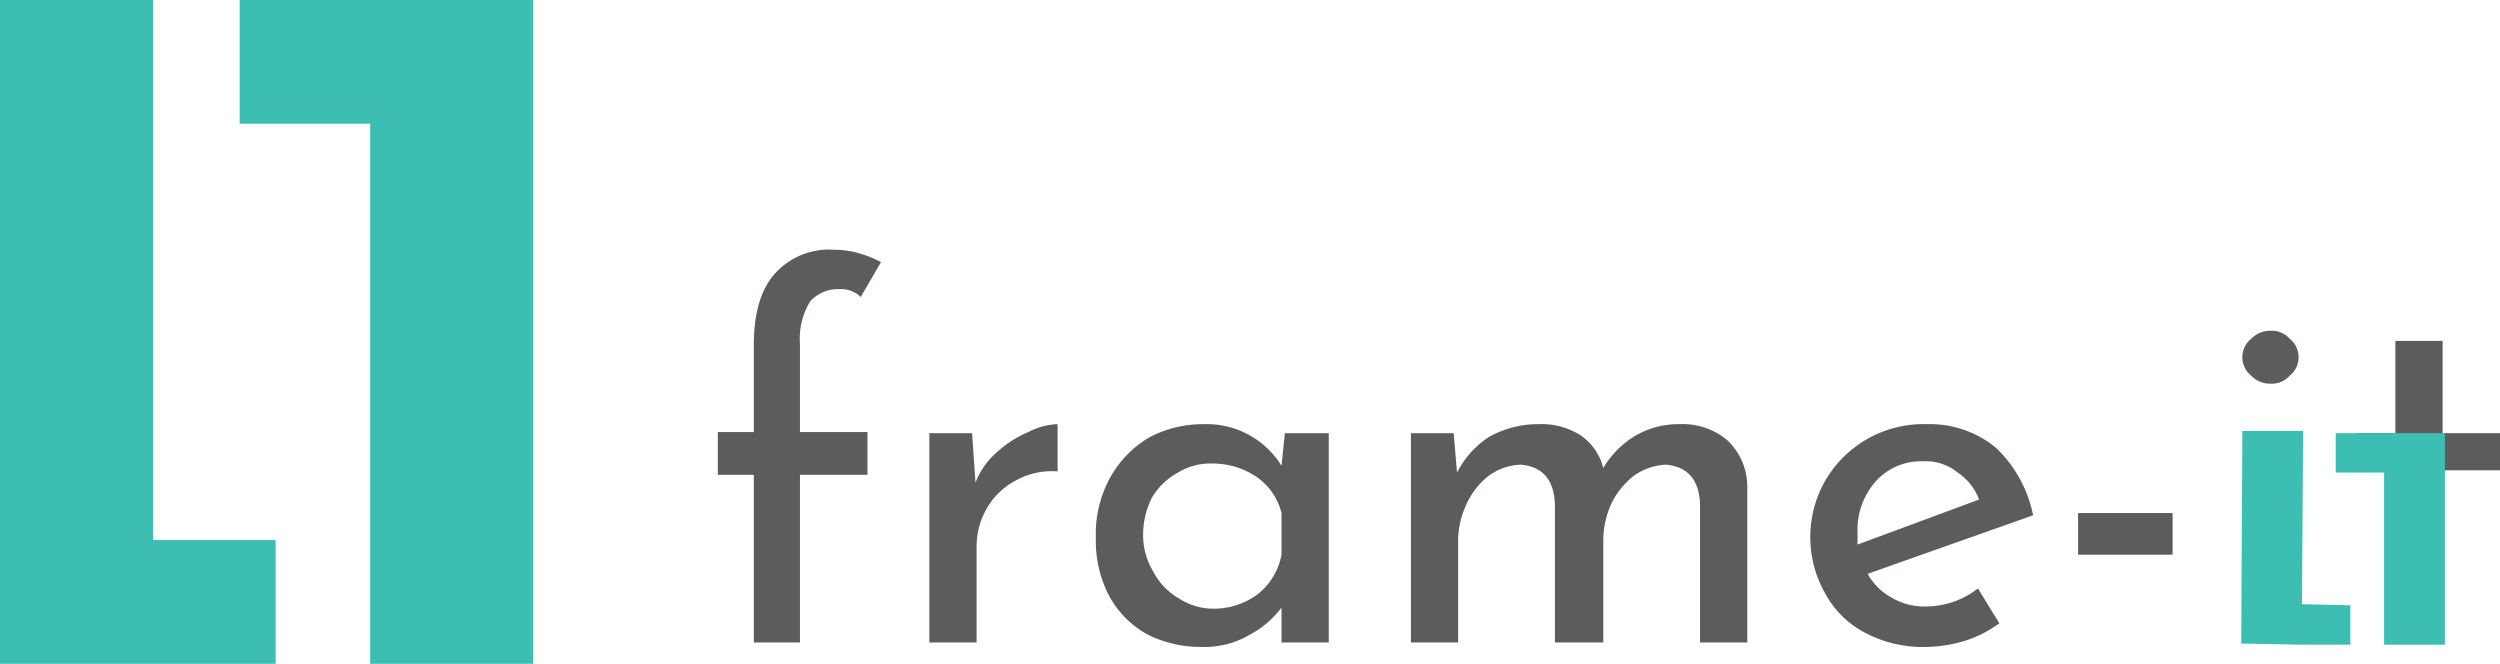 <svg height="59" viewBox="0 0 222.2 59" width="222.2" xmlns="http://www.w3.org/2000/svg"><path d="m32.9 0h-11.6v11h11.6v48h14.5v-59z" fill="#3dbeb3"/><path d="m13.6 59h10.9v-11h-10.9v-48h-13.6v59z" fill="#3dbeb3"/><g fill="#5e5b5d" transform="translate(-32 -25.6)"><path d="m99 67.8h-3.2v-3.8h3.2v-7.8c0-2.7.6-4.8 1.8-6.2a6.5 6.5 0 0 1 5.4-2.2 7.6 7.6 0 0 1 2.1.3 9.3 9.3 0 0 1 2 .8l-1.8 3.1a2.5 2.5 0 0 0 -1.9-.7 3.3 3.3 0 0 0 -2.6 1.1 6.4 6.4 0 0 0 -.9 3.8v7.8h6v3.8h-6v14.9h-4.1z"/><path d="m120.6 65.8a9.5 9.5 0 0 1 2.8-1.8 6 6 0 0 1 2.6-.7v4.2a6.5 6.5 0 0 0 -3.7.8 6.3 6.3 0 0 0 -2.6 2.5 6.7 6.7 0 0 0 -.9 3.4v8.5h-4.2v-18.6h3.8l.3 4.4a6.8 6.8 0 0 1 1.9-2.7z"/><path d="m150.1 64.1v18.6h-4.2v-3.1a8.4 8.4 0 0 1 -2.8 2.4 7.9 7.9 0 0 1 -4.3 1.1 10.6 10.6 0 0 1 -4.8-1.1 8.6 8.6 0 0 1 -3.4-3.4 10.5 10.5 0 0 1 -1.2-5.2 10.3 10.3 0 0 1 1.3-5.4 9.5 9.5 0 0 1 3.4-3.5 10.2 10.2 0 0 1 4.9-1.2 7.8 7.8 0 0 1 6.9 3.7l.3-2.9zm-6.3 14.3a5.8 5.8 0 0 0 2.1-3.5v-3.7a5.5 5.5 0 0 0 -2.2-3.2 6.9 6.9 0 0 0 -3.9-1.2 5.5 5.5 0 0 0 -3.1.8 6.1 6.1 0 0 0 -2.3 2.2 7.3 7.3 0 0 0 -.8 3.3 6.3 6.3 0 0 0 .9 3.3 5.9 5.9 0 0 0 2.3 2.4 5.6 5.6 0 0 0 3.1.9 6.5 6.5 0 0 0 3.9-1.3z"/><path d="m185.6 64.8a5.7 5.7 0 0 1 1.7 4.1v13.8h-4.2v-12.3c-.1-2.2-1.1-3.3-3-3.5a5.3 5.3 0 0 0 -2.9 1 7.1 7.1 0 0 0 -2 2.5 8 8 0 0 0 -.7 3.4v8.9h-4.3v-12.3c-.1-2.2-1.1-3.3-3-3.5a5.1 5.1 0 0 0 -2.9 1 6.7 6.7 0 0 0 -2 2.6 7.7 7.7 0 0 0 -.7 3.4v8.8h-4.2v-18.6h3.8l.3 3.5a8.2 8.2 0 0 1 2.9-3.2 8.9 8.9 0 0 1 4.3-1.1 6.5 6.5 0 0 1 3.8 1 5 5 0 0 1 2 2.9 8.1 8.1 0 0 1 2.9-2.9 7.6 7.6 0 0 1 3.9-1 6.1 6.1 0 0 1 4.3 1.5z"/><path d="m207.8 77.9 1.9 3.1a10.7 10.7 0 0 1 -3.2 1.6 12.6 12.6 0 0 1 -3.3.5 10.9 10.9 0 0 1 -5.5-1.3 8.4 8.4 0 0 1 -3.5-3.5 10.1 10.1 0 0 1 .1-10.1 10.1 10.1 0 0 1 9-4.9 9.2 9.2 0 0 1 6.1 2.1 11.3 11.3 0 0 1 3.3 6l-14.7 5.2a5.3 5.3 0 0 0 2.1 2.1 5.7 5.7 0 0 0 3.2.8 7.5 7.5 0 0 0 4.5-1.6zm-9.1-9.5a6.5 6.5 0 0 0 -1.6 4.6v1l10.8-4a5 5 0 0 0 -1.9-2.4 4.5 4.5 0 0 0 -3.1-1 5.4 5.4 0 0 0 -4.2 1.8z"/><path d="m225.1 71.2v3.7h-8.4v-3.7z"/><path d="m232.1 55.7a2.3 2.3 0 0 1 1.7-.7 2.1 2.1 0 0 1 1.7.7 2.1 2.1 0 0 1 .8 1.6 2.1 2.1 0 0 1 -.8 1.7 2.1 2.1 0 0 1 -1.7.7 2.3 2.3 0 0 1 -1.7-.7 2.1 2.1 0 0 1 -.8-1.7 2.1 2.1 0 0 1 .8-1.6zm3.7 8.4v18.6h-4.2v-18.6z"/><path d="m249.1 55.9v8.2h5.1v3.3h-5.1v15.3h-4.2v-15.3h-3.4v-3.3h3.4v-8.2z"/></g><g fill="#3dbeb3"><path d="m211.9 38.5h-4.3v3.5h4.3v15.3h5.4v-18.8z"/><path d="m204.6 57.3h4.3v-3.5l-4.3-.1.1-15.4h-5.4l-.1 18.9z"/></g></svg>
